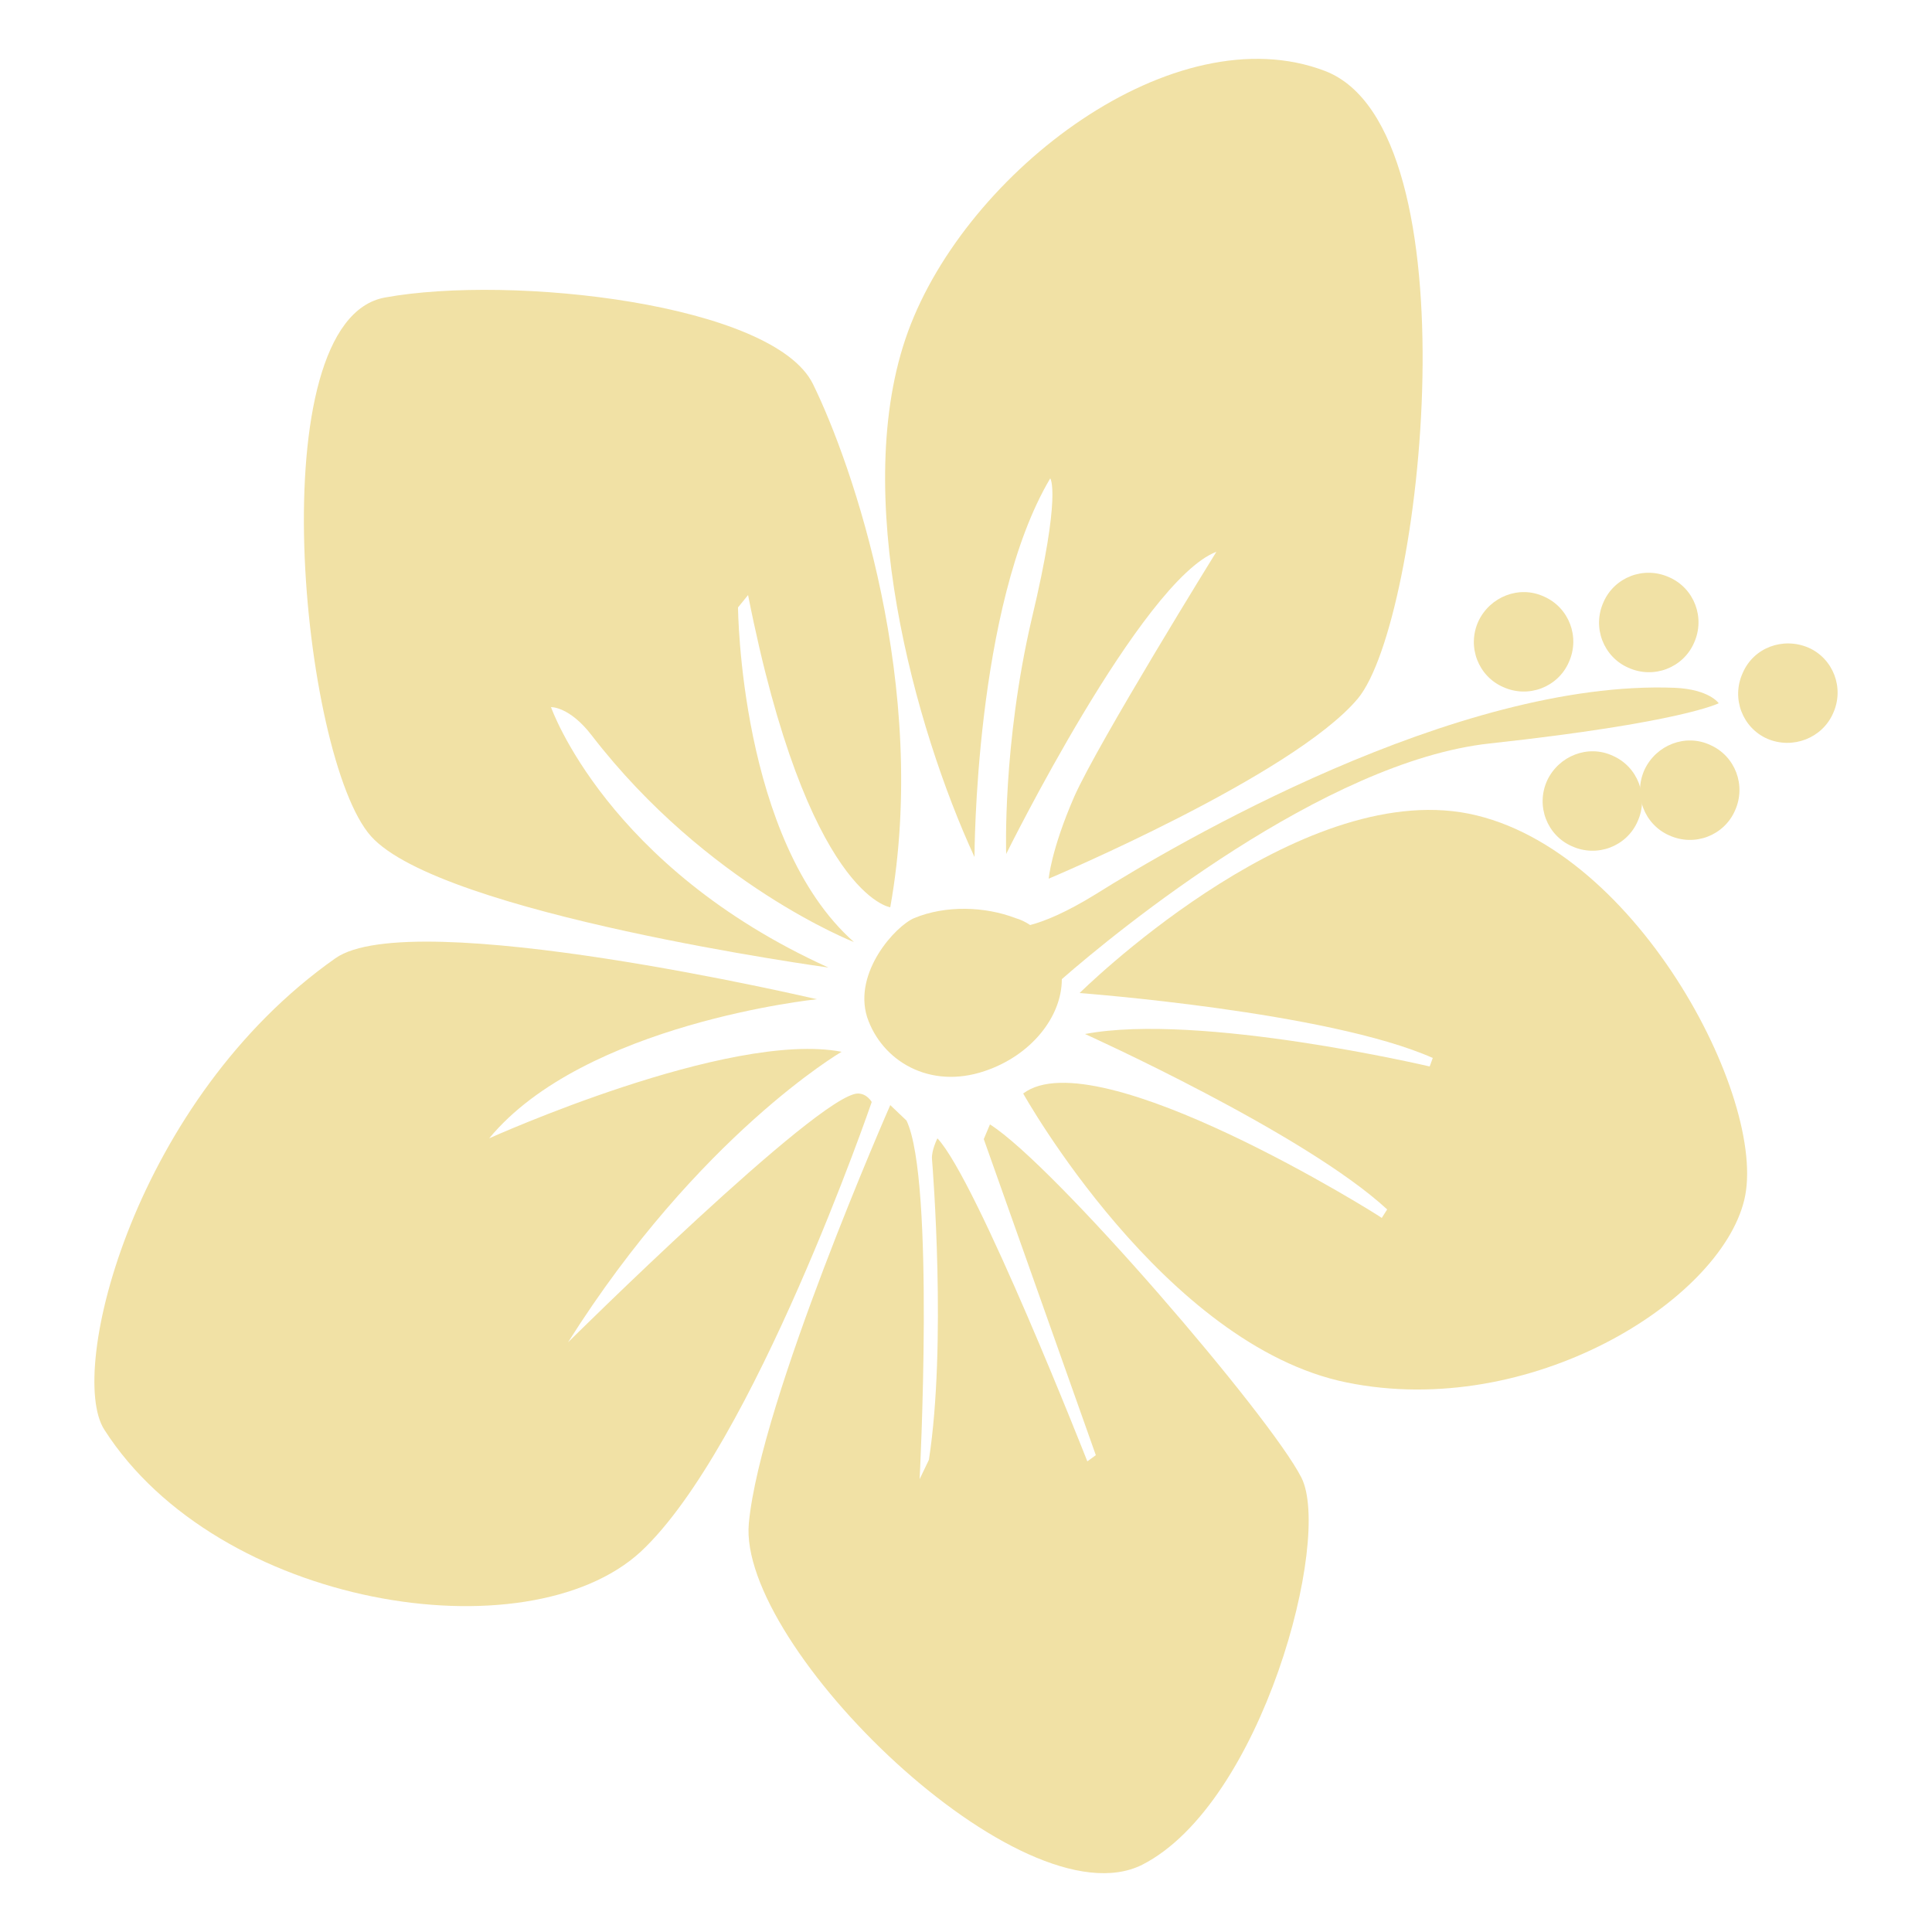 <?xml version="1.0" encoding="utf-8"?>
<!-- Generator: Adobe Illustrator 25.0.0, SVG Export Plug-In . SVG Version: 6.00 Build 0)  -->
<svg version="1.1" id="Layer_1" xmlns="http://www.w3.org/2000/svg" xmlns:xlink="http://www.w3.org/1999/xlink" x="0px" y="0px"
	 viewBox="0 0 250 250" style="enable-background:new 0 0 250 250;" xml:space="preserve">
<style type="text/css">
	.st0{fill-rule:evenodd;clip-rule:evenodd;fill:#F1E1A5;}
	.st1{fill:#F1E1A5;}
</style>
<g>
	<path class="st0" d="M13.5,185c-4.9-7.6,4-42.8,29.9-61c9.9-7,62.3,5.3,62.3,5.3s-30.1,3.1-42.4,18c0,0,31-14,45.6-11.2
		c0,0-18.5,10.8-35.4,37.6c0,0,32.4-32.1,37.5-32.2c1.2,0,1.8,1.1,1.8,1.1s-15.3,44.6-29.9,58.2C68.2,214.3,28.2,208,13.5,185z"/>
	<path class="st0" d="M115.2,143c0,0-16.8,38.2-18.3,54.1c-1.5,15.9,35.3,52,50.9,44.2c15.5-7.9,24.6-42.2,20.6-50.1
		c-4-7.9-31.9-40.4-40.3-45.7l-0.8,1.9l14.5,40.9l-1.1,0.8c0,0-14.3-36.4-19.4-41.8c0,0-0.8,1.6-0.7,2.7c0.1,1.2,1.9,24-0.4,38.9
		l-1.2,2.5c0,0,2-38.7-1.7-46.4L115.2,143z"/>
	<path class="st0" d="M132.4,141.5c0,0,18.2,32.6,41.9,37.4c23.7,4.8,48.2-10.5,51.4-23.6c3.2-13-14.4-46.7-36.7-50.2
		c-22.3-3.4-49.3,23.4-49.3,23.4s32.2,2.4,45.7,8.4L185,138c0,0-29.8-7-44.6-4.2c0,0,28.4,12.8,39.1,22.7l-0.7,1.1
		C178.8,157.5,141.9,134.3,132.4,141.5z"/>
	<path class="st0" d="M135.7,113.7c0,0,31.6-13.3,40-23.3c8.4-10.1,15.3-73.6-4.2-81.2c-19.5-7.5-46.4,12.9-54,33.7
		c-7.6,20.8,0.9,51.3,8.6,68c0,0,0-32.5,9.8-49c0,0,1.5,1.9-2.4,18.2c-3.8,16.3-3.3,30.4-3.3,30.4s17.5-35.4,27.2-39.1
		c0,0-15.3,24.7-18.4,31.7C136,110,135.7,113.7,135.7,113.7z"/>
	<path class="st0" d="M107.2,125.2c0,0-50.2-6.9-59.2-17c-9-10.1-14.6-66.7,1.8-69.7c16.4-3,50.3,0.8,55.4,11.2
		c5.1,10.4,15.1,39.2,10,67.7c0,0-10.7-1.4-18.4-40.4l-1.3,1.6c0,0,0.2,30.2,15,43.3c0,0-19-7.4-33.9-26.7c-2.9-3.8-5.3-3.7-5.3-3.7
		S78.5,112.2,107.2,125.2z"/>
	<path class="st1" d="M216.7,89c-28.3-1.1-64.7,20.3-74.9,26.7c-3.9,2.4-6.6,3.5-8.5,4c-0.6-0.4-1.2-0.7-1.9-0.9c0,0,0,0,0,0l0,0
		c-3.9-1.5-9-1.7-13.1,0c-2.4,1-7.9,7-6.1,12.8c1.9,5.7,8.1,9.4,15.2,7c6-2,10-7,10-11.9c7.2-6.3,34-28.2,55.4-30.5
		c24.8-2.7,29.6-5.2,29.6-5.2S221.2,89.2,216.7,89z"/>
	<path class="st1" d="M199.8,77.2c3.2,1.4,4.7,5.2,3.2,8.5c-1.4,3.2-5.2,4.7-8.5,3.2c-3.2-1.4-4.7-5.2-3.2-8.5
		C192.8,77.2,196.6,75.7,199.8,77.2z"/>
	<path class="st1" d="M216,74.7c3.2,1.4,4.7,5.2,3.2,8.5c-1.4,3.2-5.2,4.7-8.5,3.2c-3.2-1.4-4.7-5.2-3.2-8.5
		C208.9,74.7,212.7,73.2,216,74.7z"/>
	<path class="st1" d="M234,83.8c3.2,1.4,4.7,5.2,3.2,8.5c-1.4,3.2-5.2,4.7-8.5,3.3c-3.2-1.4-4.7-5.2-3.2-8.5
		C226.9,83.8,230.7,82.4,234,83.8z"/>
	<path class="st1" d="M221.3,96.4c3.2,1.4,4.7,5.2,3.2,8.5c-1.4,3.2-5.2,4.7-8.5,3.2c-3.2-1.4-4.7-5.2-3.2-8.5
		C214.3,96.4,218.1,94.9,221.3,96.4z"/>
	<path class="st1" d="M208.7,97.8c3.2,1.4,4.7,5.2,3.2,8.5c-1.4,3.2-5.2,4.7-8.5,3.2c-3.2-1.4-4.7-5.2-3.2-8.5
		C201.7,97.8,205.5,96.3,208.7,97.8z"/>
</g>
</svg>
